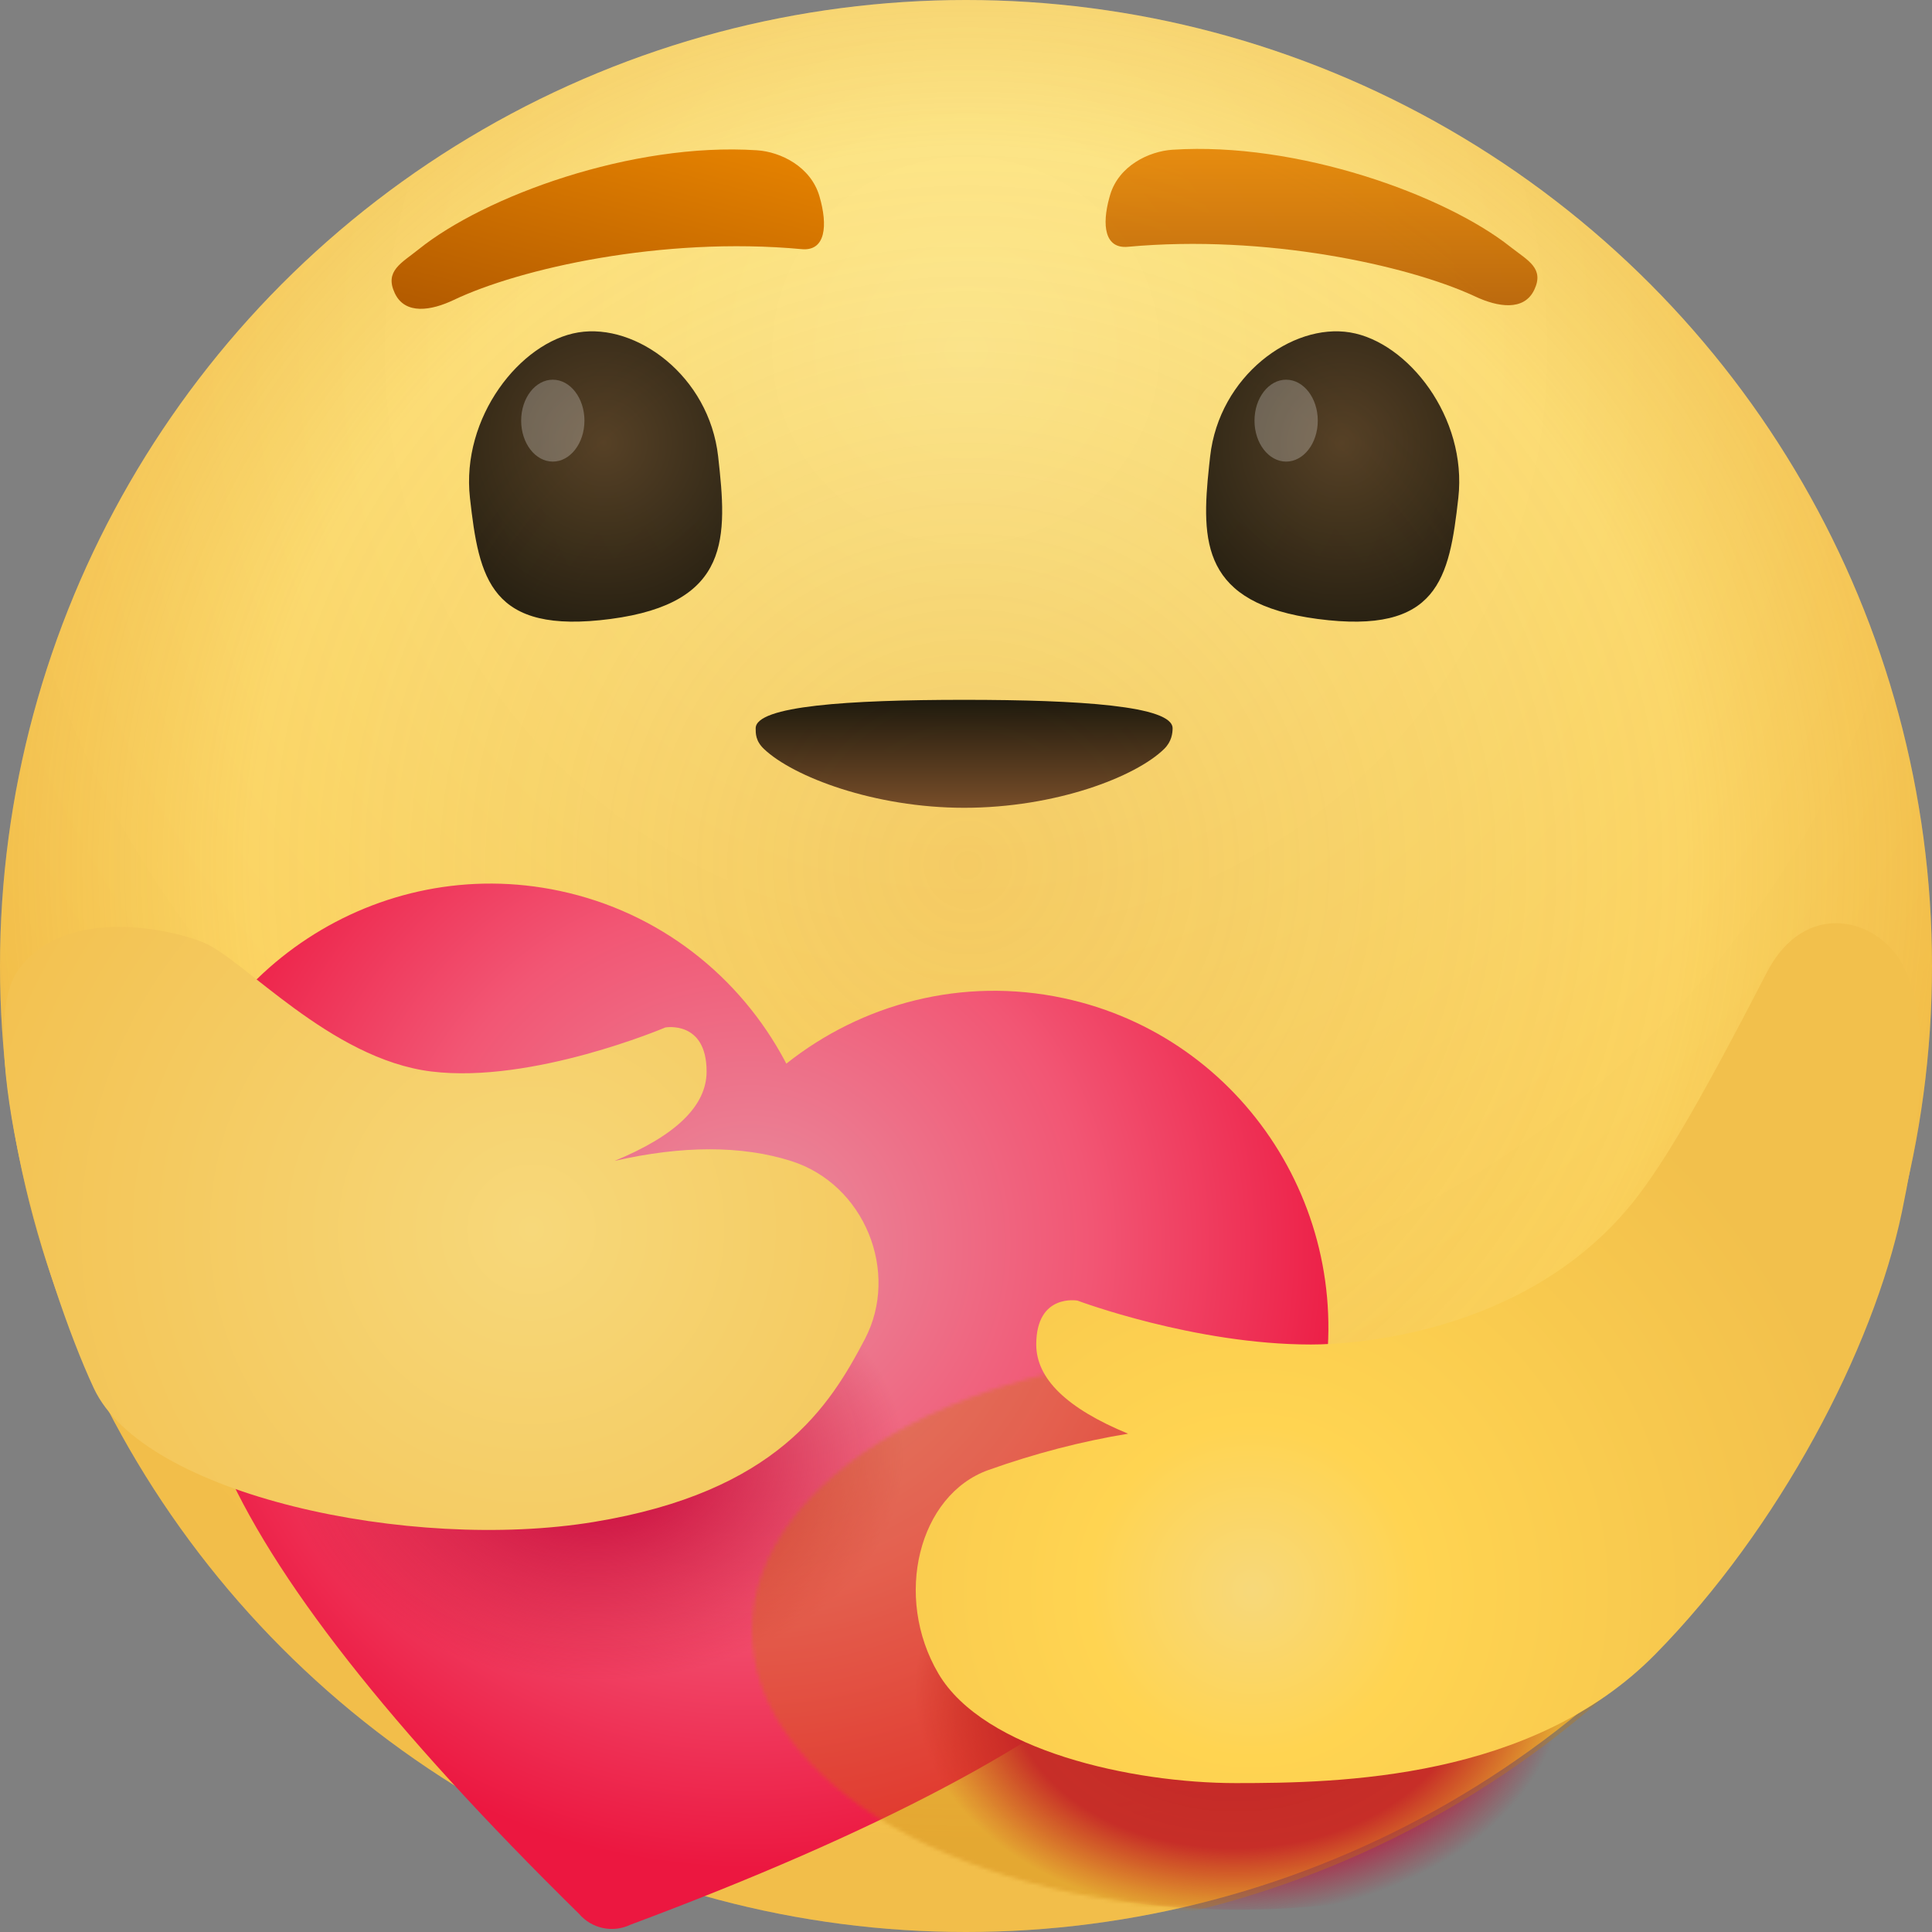 <svg xmlns="http://www.w3.org/2000/svg" xmlns:xlink="http://www.w3.org/1999/xlink" width="519" height="519" viewBox="0 0 519 519" id="heart-love-emoji">
  <rect x="0" y="0" width="519" height="519" fill="#808080" stroke="none"/>
  <defs>
    <radialGradient id="a" cx="50%" cy="18.4%" r="59.676%" fx="50%" fy="18.4%">
      <stop offset="0%" stop-color="#FDE990"></stop>
      <stop offset="100%" stop-color="#FACE57"></stop>
    </radialGradient>
    <radialGradient id="b" cx="50%" cy="44.771%" r="49.968%" fx="50%" fy="44.771%" gradientTransform="rotate(-88.88 .495 .453)scale(1 1.023)">
      <stop offset="0%" stop-color="#D27C12" stop-opacity=".186"></stop>
      <stop offset="73.725%" stop-color="#D27C12" stop-opacity="0"></stop>
      <stop offset="100%" stop-color="#D27C12" stop-opacity=".187"></stop>
    </radialGradient>
    <radialGradient id="c" cx="52.886%" cy="38.451%" r="83.12%" fx="52.886%" fy="38.451%" gradientTransform="matrix(-.183 .857 -.983 -.159 1.004 -.007)">
      <stop offset="0%" stop-color="#402B1A"></stop>
      <stop offset="100%"></stop>
    </radialGradient>
    <radialGradient id="g" cx="50%" cy="30.64%" r="61.844%" fx="50%" fy="30.64%" gradientTransform="matrix(-.006 1 -.849 -.007 .763 -.192)">
      <stop offset="0%" stop-color="#E88FA0"></stop>
      <stop offset="55.081%" stop-color="#F25674"></stop>
      <stop offset="100%" stop-color="#EC1740"></stop>
    </radialGradient>
    <radialGradient id="h" cx="50%" cy="61.05%" r="36.586%" fx="50%" fy="61.05%" gradientTransform="matrix(0 1 -1.119 0 1.183 .11)">
      <stop offset="0%" stop-color="#C4003A"></stop>
      <stop offset="100%" stop-color="#C40424" stop-opacity="0"></stop>
    </radialGradient>
    <radialGradient id="j" cx="50%" cy="59.633%" r="41.727%" fx="50%" fy="59.633%" gradientTransform="matrix(.017 1 -.794 .04 .965 .073)">
      <stop offset="0%" stop-color="#C4003A"></stop>
      <stop offset="70.479%" stop-color="#C40039" stop-opacity=".937"></stop>
      <stop offset="100%" stop-color="#C40424" stop-opacity="0"></stop>
    </radialGradient>
    <radialGradient id="l" cx="60.214%" cy="50%" r="100.646%" fx="60.214%" fy="50%" gradientTransform="scale(-.689 -1)rotate(29.788 1.744 -2.774)">
      <stop offset="0%" stop-color="#F7D87A"></stop>
      <stop offset="100%" stop-color="#F2BF4C"></stop>
    </radialGradient>
    <radialGradient id="m" cx="65.504%" cy="78.361%" r="69.74%" fx="65.504%" fy="78.361%" gradientTransform="matrix(-.758 -.464 .397 -.886 .84 1.782)">
      <stop offset="0%" stop-color="#F7D87A"></stop>
      <stop offset="27.124%" stop-color="#FFD451"></stop>
      <stop offset="100%" stop-color="#F2C04C"></stop>
    </radialGradient>
    <linearGradient id="d" x1="50%" x2="50%" y1="0%" y2="100%">
      <stop offset="0%" stop-color="#E58200"></stop>
      <stop offset="100%" stop-color="#B15900"></stop>
    </linearGradient>
    <linearGradient id="e" x1="50%" x2="50%" y1="0%" y2="100%">
      <stop offset="0%" stop-color="#E58200"></stop>
      <stop offset="100%" stop-color="#B15900"></stop>
    </linearGradient>
    <linearGradient id="f" x1="50%" x2="50%" y1="0%" y2="100%">
      <stop offset="0%"></stop>
      <stop offset="100%" stop-color="#663C20"></stop>
    </linearGradient>
    <ellipse id="i" cx="131" cy="75" rx="131" ry="75"></ellipse>
  </defs>
  <g fill="none" fill-rule="evenodd">
    <circle cx="259.5" cy="259.5" r="259.5" fill="url(#a)"></circle>
    <circle cx="259.5" cy="259.5" r="259.5" fill="url(#b)"></circle>
    <path fill="url(#c)" d="M164.057,166.272 C196.481,161.985 195.353,144.27 192.918,122.616 C190.483,100.963 170.914,86.733 155.347,89.298 C139.781,91.863 123.812,112.111 126.247,133.765 C128.683,155.418 131.633,170.559 164.057,166.272 Z" opacity=".88"></path>
    <ellipse cx="148.5" cy="113" fill="#FFF" opacity=".25" rx="8.5" ry="11"></ellipse>
    <path fill="url(#d)" fill-rule="nonzero" d="M196.651,31.658 C202.925,30.525 211.729,32.396 215.927,39.572 C220.125,46.747 221.085,53.551 214.753,54.518 C177.469,60.217 142.377,77.997 127.342,90.385 C122.27,94.563 115.67,97.534 111.526,92.421 C107.382,87.309 111.354,84.152 114.925,79.443 C128.636,61.366 163.517,37.639 196.651,31.658 Z" transform="rotate(14 164.523 63.239)"></path>
    <path fill="url(#c)" d="M362.653,89.298 C347.086,86.733 327.517,100.963 325.082,122.616 L324.798,125.195 C322.61,145.666 322.816,162.157 353.943,166.272 C386.367,170.559 389.317,155.418 391.753,133.765 C394.188,112.111 378.219,91.863 362.653,89.298 Z" opacity=".88"></path>
    <ellipse cx="345.5" cy="113" fill="#FFF" opacity=".25" rx="8.5" ry="11"></ellipse>
    <path fill="url(#e)" d="M314.996,40.222 C308.643,40.635 300.561,44.51 298.224,52.342 L298.017,53.062 C295.936,60.58 296.794,66.864 302.969,66.298 C340.102,62.894 378.011,71.279 395.804,79.425 L396.337,79.671 C402.26,82.445 409.374,83.705 412.157,77.851 C414.889,72.1 410.49,70.009 405.976,66.492 L405.73,66.298 C388.081,52.342 348.551,38.039 314.996,40.222 Z" opacity=".88"></path>
    <path fill="url(#f)" d="M259,217 C283.586,217 305.089,208.689 312.744,201.176 C314.763,199.195 315,196.903 315,195.646 C315,189.623 290.071,188 259,188 C227.928,188 203,189.623 203,195.646 C203,196.991 202.944,199.021 205.203,201.176 C213.056,208.666 234.871,217 259,217 Z" opacity=".88"></path>
    <path fill="url(#g)" d="M190.027,520.868 C187.545,520.868 185.063,520.069 182.982,518.475 C123.106,480.334 83.251,447.026 63.417,418.551 L61.696,416.069 L60.437,414.236 C46.788,394.273 30.823,367.787 30.815,341.582 C30.801,291.411 71.083,250.751 120.787,250.765 C148.309,250.772 172.949,263.249 189.462,282.902 L189.96,283.5 C206.463,263.512 231.315,250.796 259.115,250.804 C308.819,250.818 349.123,291.5 349.137,341.671 C349.145,368.417 332.53,395.446 318.716,415.535 L318.298,416.141 L316.579,418.622 C296.761,447.086 256.925,480.371 197.07,518.479 C194.99,520.072 192.509,520.868 190.027,520.868 Z" transform="rotate(12 189.976 385.816)"></path>
    <ellipse cx="160" cy="373.5" fill="url(#h)" rx="101" ry="81.5"></ellipse>
    <g transform="translate(202 363)">
      <mask id="k" fill="#fff">
        <use xlink:href="#i"></use>
      </mask>
      <use xlink:href="#i" fill="url(#j)"></use>
      <ellipse cx="57.512" cy="-102.564" fill="#C67700" fill-opacity=".32" mask="url(#k)" rx="259.444" ry="260.256"></ellipse>
    </g>
    <path fill="url(#l)" d="M54.675,253.193 C65.39,257.549 88.664,284.481 115.861,287.838 C143.057,291.195 178.721,276.015 178.721,276.015 C178.721,276.015 189.816,274.015 189.816,287.838 C189.816,297.053 181.575,305.059 165.092,311.854 C183.368,307.695 199.142,307.695 212.416,311.854 C232.326,318.092 241.743,341.795 232.326,359.738 C222.909,377.682 208.736,400.779 159.505,408.854 C110.273,416.93 38.577,401.615 25.196,372.923 C11.816,344.231 -6.981,278.113 4.629,260.988 C16.24,243.864 43.961,248.838 54.675,253.193 Z"></path>
    <path fill="url(#m)" d="M287.467,261.4 C306.684,298.675 316.746,315.468 325.437,325.494 C353.689,358.09 397.593,361.179 409.819,361.179 C441.196,361.179 472.556,349.384 472.556,349.384 C472.556,349.384 483.629,347.388 483.629,361.179 C483.629,370.373 475.404,378.36 458.955,385.14 C471.496,387.2 484.004,390.453 496.476,394.898 C515.185,401.566 522.091,428.909 509.904,449.595 C497.717,470.281 457.878,479 429.99,479 C402.102,479 350.461,478.067 317.302,444.359 C284.144,410.652 258.785,362.541 251.066,325.494 C244.311,293.07 244.311,271.172 251.066,258.842 C257.693,246.747 277.074,241.239 287.467,261.4 Z" transform="matrix(-1 0 0 1 762 0)"></path>
  </g>
</svg>
